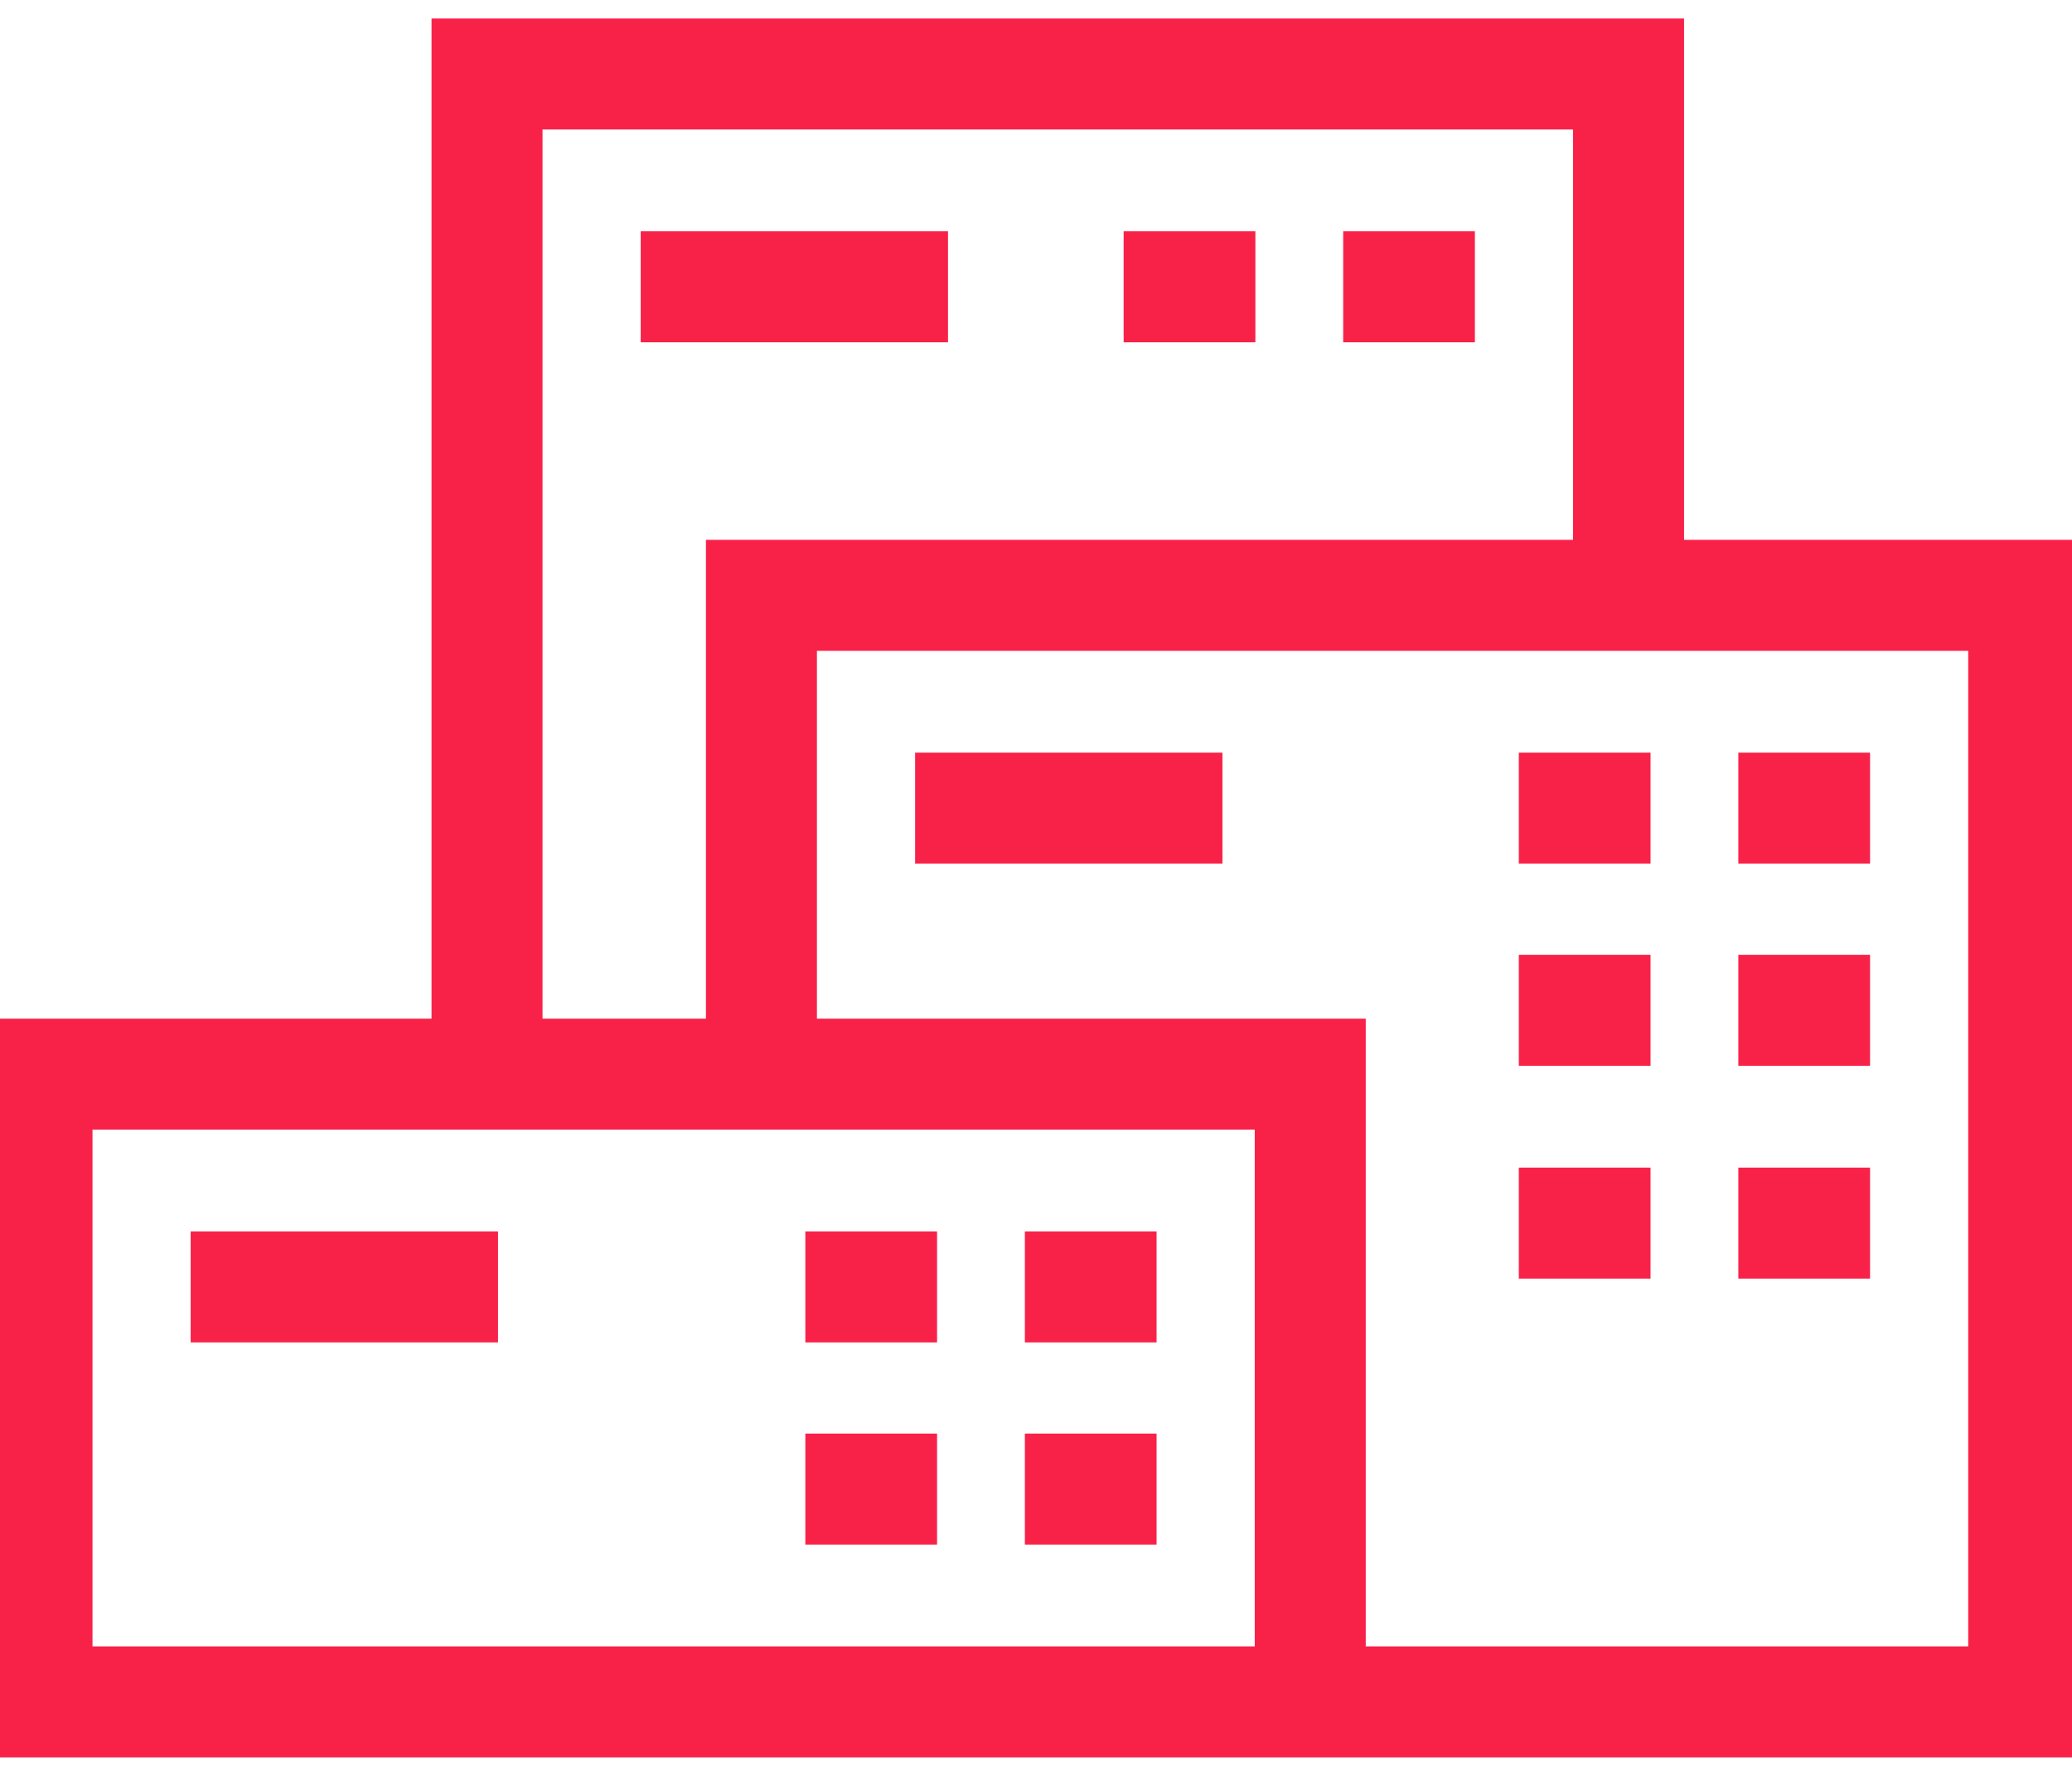 <svg width="56" height="48" viewBox="0 0 56 48" fill="none" xmlns="http://www.w3.org/2000/svg">
<g clip-path="url(#clip0)">
<path d="M35.412 46H54.695V16.091H44.015M35.412 46H1V29.033H13.163M35.412 46V29.033H20.579M44.015 16.091V2H13.163V29.033M44.015 16.091H20.579V29.033M13.163 29.033H20.579M17.316 7.752H25.622M24.733 21.843H33.039M41.049 21.843H44.609M46.982 21.843H50.542M46.982 33.059H50.542M41.049 27.307H44.609M46.982 27.307H50.542M21.766 34.784H25.326M27.699 34.784H31.259M21.766 40.248H25.326M27.699 40.248H31.259M41.049 33.059H44.609M30.369 7.752H33.929M36.302 7.752H39.862M5.153 34.784H13.46" stroke="#F82249" stroke-width="3"/>
</g>
<defs>
<clipPath id="clip0">
<rect width="56" height="48" fill="white"/>
</clipPath>
</defs>
</svg>
